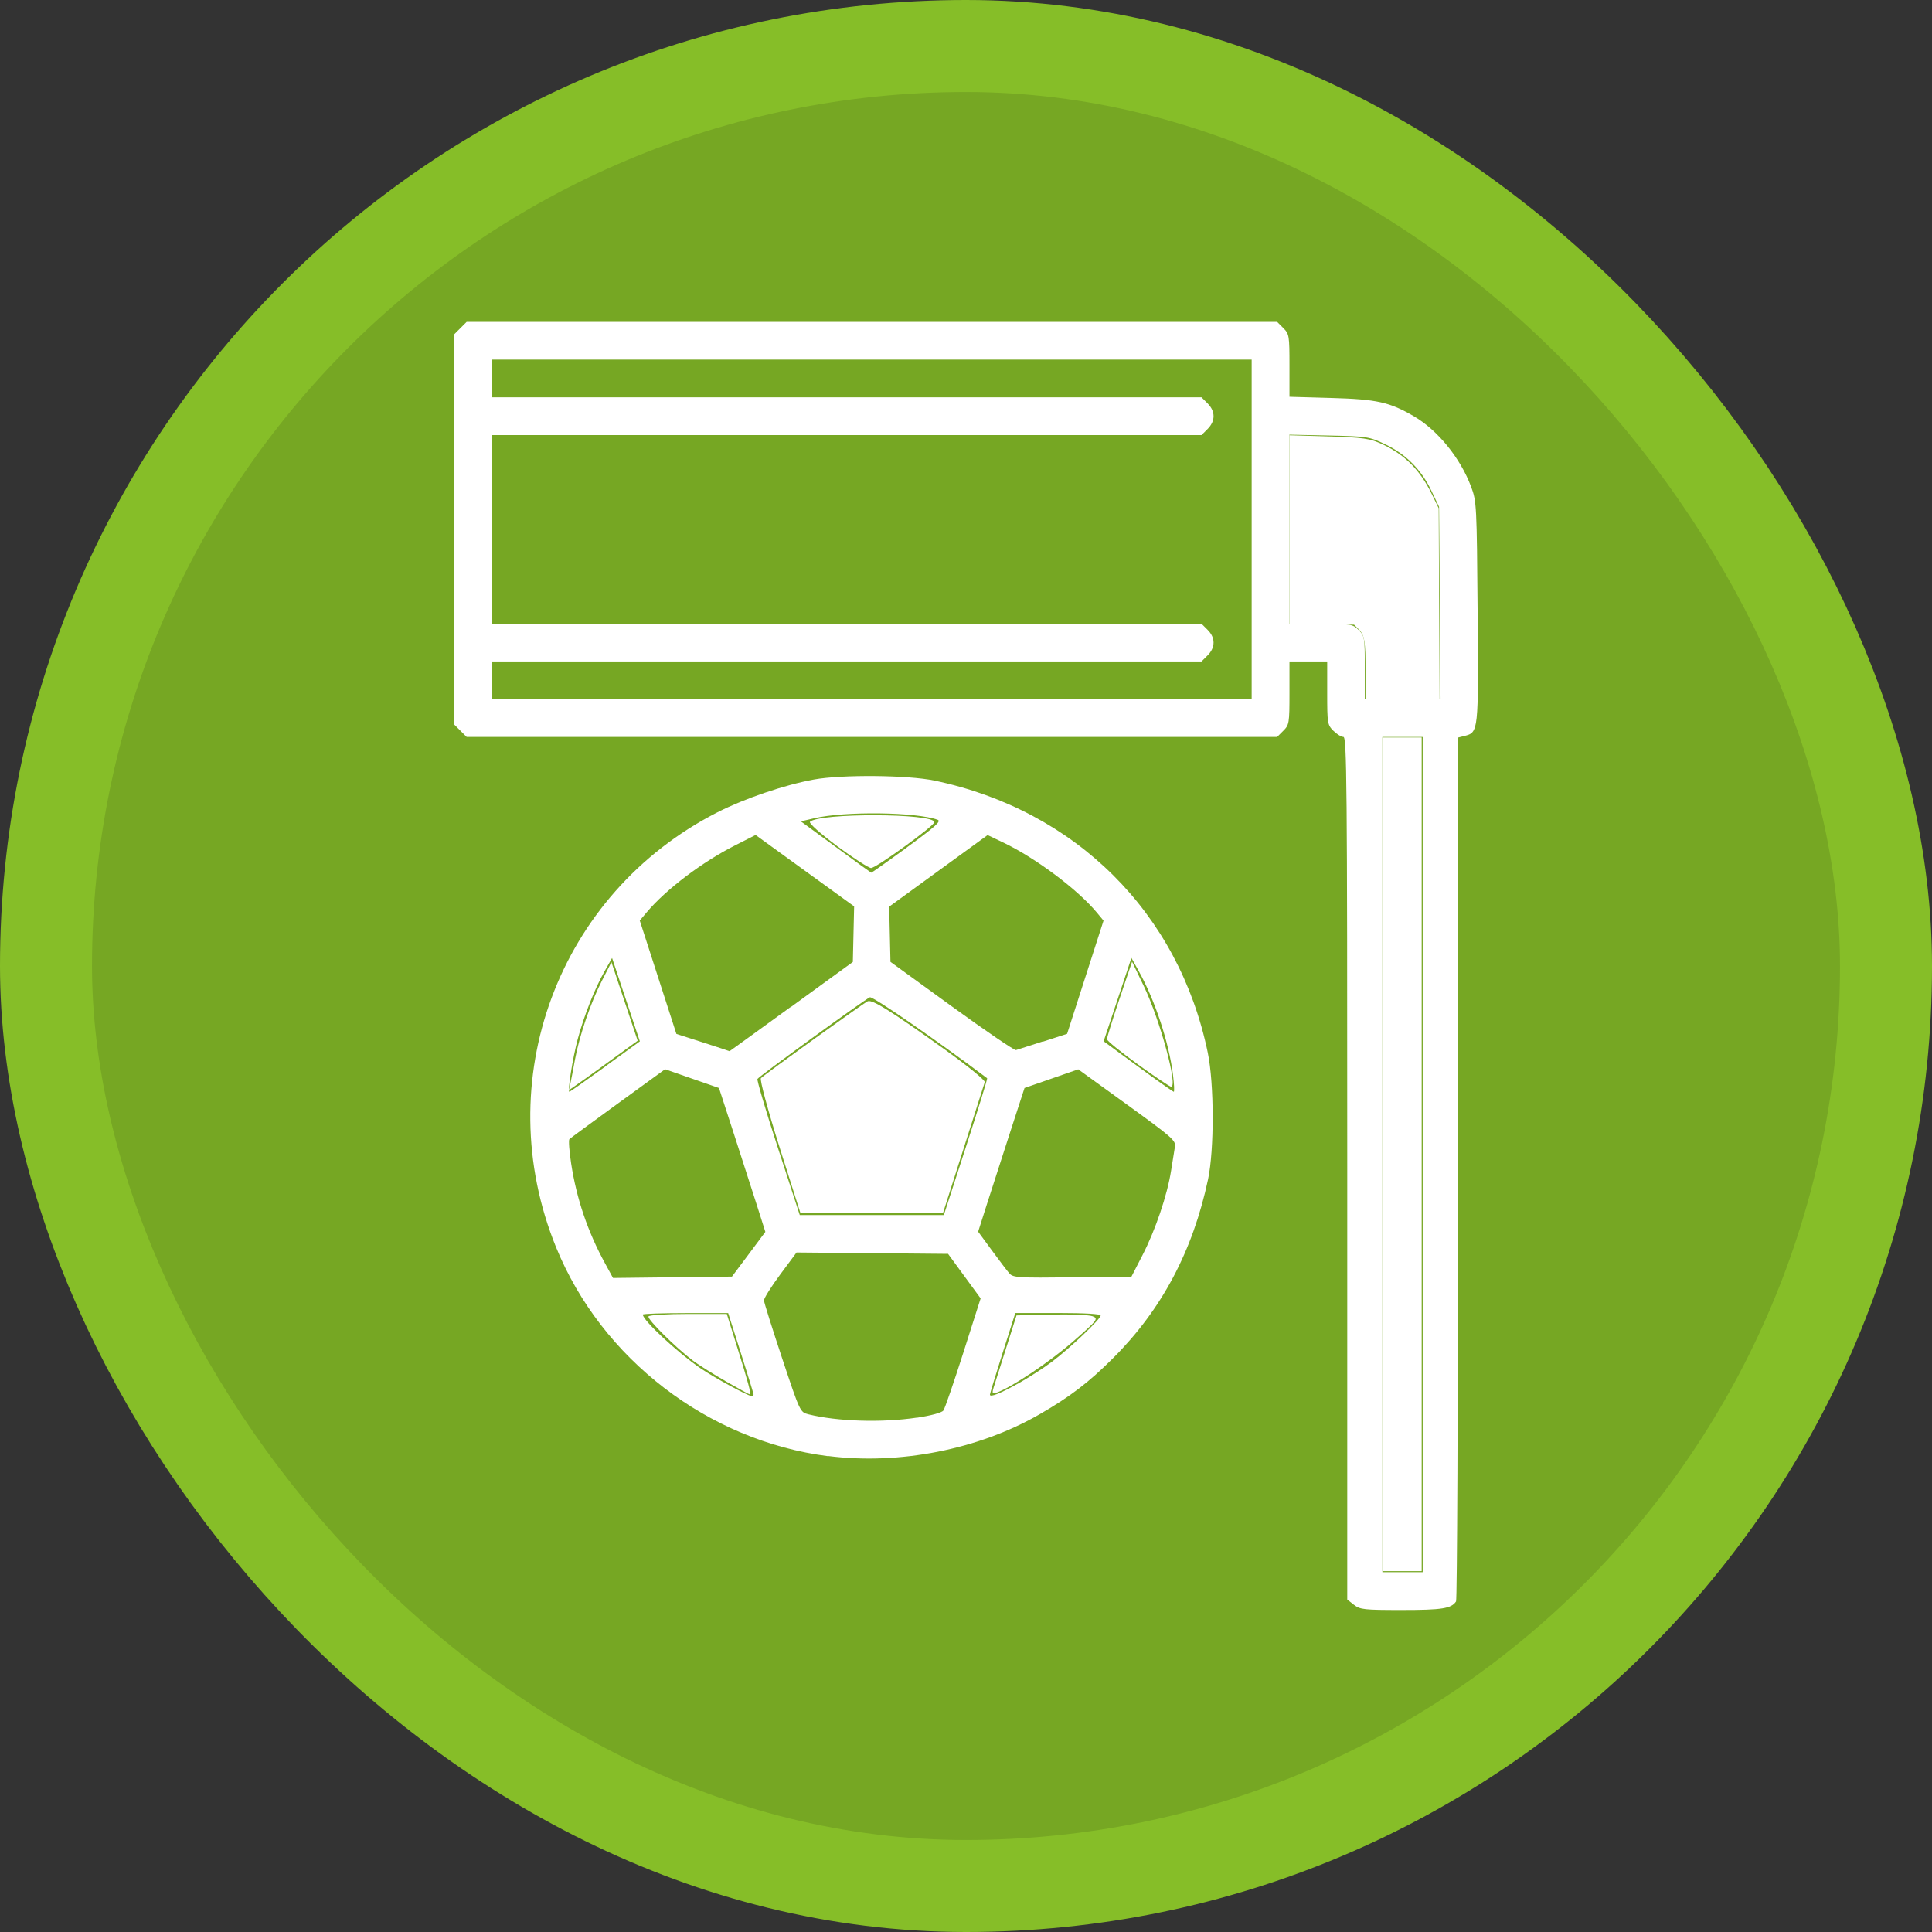 <?xml version="1.0" encoding="UTF-8"?>
<svg width="21" height="21" version="1.1" viewBox="0 0 21 21" xmlns="http://www.w3.org/2000/svg">
  
 <rect x="0" y="0" width="21" height="21" fill="#333333" stroke="none"/>
  
 <rect width="21" height="21" fill="none"/>
 <rect x="1" y="1" width="19" height="19" rx="9.5" ry="9.5" fill="#86be28" stroke="#86be28" stroke-linejoin="round" stroke-width="2"/>
 <rect x="1" y="1" width="19" height="19" rx="9.5" ry="9.5" fill="#76a723"/>
 <g fill="#fff">
  <path d="m14.716 17.443-0.072-0.057v-4.688c0-4.21-0.005-4.688-0.042-4.688-0.023 0-0.072-0.03-0.109-0.067-0.064-0.064-0.067-0.082-0.067-0.41v-0.343h-0.41v0.343c0 0.328-0.003 0.346-0.067 0.41l-0.067 0.067h-8.81l-0.134-0.134v-4.243l0.134-0.134h8.81l0.067 0.067c0.064 0.064 0.067 0.083 0.067 0.407v0.34l0.458 0.013c0.493 0.014 0.631 0.045 0.895 0.199 0.26 0.152 0.505 0.455 0.621 0.765 0.06 0.159 0.062 0.2 0.071 1.363 0.01 1.308 0.01 1.308-0.145 1.347l-0.068 0.017-3.83e-4 4.68c-2.33e-4 2.574-0.009 4.693-0.021 4.71-0.051 0.077-0.153 0.093-0.589 0.093-0.413 0-0.455-0.005-0.521-0.057zm0.748-4.893v-4.539h-0.438v9.078h0.438zm-1.859-6.795v-1.846h-8.258v0.41h7.713l0.067 0.067c0.085 0.086 0.085 0.19 0 0.276l-0.067 0.067h-7.713v2.051h7.713l0.067 0.067c0.085 0.085 0.085 0.19 0 0.276l-0.067 0.067h-7.713v0.41h8.258zm2.045 0.8-0.008-1.046-0.085-0.178c-0.108-0.226-0.277-0.396-0.503-0.503-0.172-0.082-0.193-0.085-0.608-0.094l-0.431-0.009v2.056h0.343c0.328 0 0.346 0.003 0.41 0.067 0.064 0.064 0.067 0.082 0.067 0.41v0.343h0.823zm-6.649 9.273c-1.304-0.167-2.462-1.056-2.956-2.269-0.737-1.808 0.019-3.846 1.754-4.73 0.295-0.15 0.73-0.298 1.048-0.356 0.302-0.055 1.022-0.049 1.312 0.012 1.534 0.322 2.655 1.438 2.969 2.957 0.07 0.339 0.071 1.054 0.003 1.377-0.166 0.78-0.504 1.416-1.032 1.943-0.264 0.264-0.468 0.42-0.798 0.61-0.664 0.383-1.525 0.553-2.3 0.454zm0.966-0.418c0.153-0.023 0.27-0.055 0.287-0.078 0.016-0.021 0.113-0.304 0.217-0.629l0.188-0.59-0.177-0.242-0.177-0.242-1.647-0.015-0.178 0.24c-0.098 0.132-0.177 0.258-0.176 0.281 8.027e-4 0.023 0.09 0.305 0.197 0.628 0.195 0.586 0.196 0.587 0.286 0.61 0.315 0.078 0.798 0.093 1.18 0.036zm-1.776-0.252c0-0.009-0.062-0.213-0.138-0.451l-0.138-0.434h-0.464c-0.255 0-0.464 0.007-0.464 0.016 0 0.062 0.378 0.414 0.629 0.585 0.148 0.101 0.514 0.3 0.554 0.301 0.011 3.08e-4 0.021-0.007 0.021-0.017zm2.889-0.127c0.108-0.061 0.268-0.164 0.355-0.23 0.19-0.142 0.529-0.464 0.529-0.502 0-0.017-0.178-0.027-0.464-0.027h-0.464l-0.138 0.434c-0.076 0.239-0.138 0.442-0.138 0.453 0 0.033 0.115-0.013 0.319-0.128zm-2.942-1.398 0.181-0.243-0.092-0.29c-0.051-0.159-0.164-0.511-0.252-0.782l-0.16-0.492-0.586-0.204-0.511 0.371c-0.281 0.204-0.519 0.379-0.529 0.389-0.01 0.01-0.002 0.128 0.019 0.264 0.058 0.381 0.18 0.742 0.369 1.087l0.086 0.158 1.293-0.015zm4.28 0.011c0.14-0.272 0.269-0.651 0.311-0.918 0.017-0.104 0.035-0.222 0.042-0.262 0.011-0.067-0.031-0.103-0.52-0.457l-0.531-0.384-0.584 0.203-0.16 0.492c-0.088 0.271-0.201 0.622-0.252 0.781l-0.092 0.289 0.149 0.203c0.082 0.112 0.168 0.225 0.192 0.252 0.039 0.044 0.1 0.048 0.684 0.041l0.641-0.007zm-1.919-1.177c0.132-0.407 0.236-0.743 0.231-0.747-0.569-0.428-1.243-0.892-1.275-0.88-0.051 0.02-1.203 0.856-1.222 0.888-0.007 0.013 0.092 0.351 0.223 0.751l0.237 0.728h1.566zm-3.922-0.874 0.378-0.274-0.151-0.453-0.151-0.453-0.08 0.141c-0.106 0.185-0.225 0.485-0.293 0.739-0.055 0.204-0.114 0.574-0.091 0.574 0.007 0 0.182-0.123 0.39-0.274zm6.173 0.089c-0.046-0.357-0.194-0.805-0.371-1.124l-0.081-0.146-0.151 0.453-0.151 0.453 0.373 0.274c0.205 0.151 0.381 0.274 0.389 0.275 0.008 5.41e-4 0.005-0.082-0.008-0.184zm-4.15-0.739 0.67-0.487 0.007-0.302 0.007-0.302-1.071-0.776-0.221 0.112c-0.359 0.181-0.754 0.48-0.964 0.73l-0.074 0.088 0.199 0.616 0.199 0.616 0.289 0.093c0.159 0.051 0.289 0.094 0.289 0.095 0 9.33e-4 0.301-0.217 0.67-0.485zm2.737 0.379 0.262-0.085 0.198-0.615 0.198-0.615-0.073-0.088c-0.208-0.251-0.667-0.594-1.015-0.76l-0.172-0.082-0.535 0.389-0.535 0.389 0.007 0.3 0.007 0.3 0.667 0.484c0.367 0.266 0.681 0.48 0.697 0.475 0.016-0.005 0.148-0.047 0.292-0.094zm-1.477-2.113c0.307-0.224 0.373-0.283 0.332-0.298-0.229-0.085-1.009-0.095-1.341-0.017l-0.146 0.034 0.379 0.278c0.208 0.153 0.382 0.279 0.386 0.28 0.004 9.333e-4 0.18-0.123 0.391-0.277z" stroke-width=".027"/>
  <path d="m15.031 12.547v-4.531h0.422v9.062h-0.422z" stroke-width=".016"/>
  <path d="m14.843 7.301c-4.28e-4 -0.337-0.01-0.397-0.077-0.463l-0.048-0.048-0.703-0.009v-2.05l0.379 0.011c0.436 0.013 0.495 0.022 0.645 0.093 0.236 0.113 0.398 0.278 0.523 0.533l0.076 0.156 0.005 1.035 0.005 1.035-0.805-8.9e-6z" stroke-width=".016"/>
  <g stroke-width=".031">
   <path d="m8.472 12.466c-0.125-0.397-0.216-0.733-0.201-0.747 0.056-0.053 1.122-0.821 1.161-0.836 0.052-0.02 0.252 0.106 0.824 0.515 0.252 0.18 0.454 0.344 0.448 0.364-0.006 0.02-0.111 0.348-0.233 0.731l-0.222 0.695h-1.548z"/>
   <path d="m10.799 15.086c0.012-0.039 0.073-0.232 0.136-0.429l0.114-0.359 0.377-0.009c0.207-0.005 0.409 0.003 0.449 0.018 0.068 0.025 0.055 0.042-0.213 0.276-0.252 0.22-0.666 0.497-0.828 0.554-0.047 0.017-0.053 0.008-0.035-0.05z"/>
   <path d="m12.368 11.569c-0.184-0.133-0.335-0.256-0.336-0.273-4.83e-4 -0.018 0.061-0.215 0.136-0.438l0.137-0.405 0.128 0.266c0.178 0.371 0.374 1.096 0.296 1.093-0.014-4.89e-4 -0.176-0.109-0.36-0.242z"/>
   <path d="m9.1 9.197c-0.177-0.131-0.31-0.249-0.296-0.264 0.098-0.098 1.352-0.094 1.352 0.004 0 0.04-0.634 0.499-0.688 0.498-0.026-5.413e-4 -0.192-0.108-0.369-0.238z"/>
   <path d="m6.2 11.777c0.009-0.04 0.031-0.158 0.05-0.261 0.048-0.26 0.17-0.618 0.293-0.857l0.103-0.201 0.285 0.854-0.271 0.197c-0.149 0.109-0.317 0.23-0.374 0.269l-0.103 0.072z"/>
   <path d="m7.894 15.017c-0.135-0.077-0.296-0.178-0.359-0.225-0.191-0.144-0.504-0.455-0.486-0.483 0.009-0.015 0.204-0.027 0.434-0.027h0.417l0.11 0.352c0.123 0.392 0.158 0.523 0.14 0.523-0.007 0-0.122-0.063-0.257-0.14z"/>
  </g>
 </g>
</svg>
